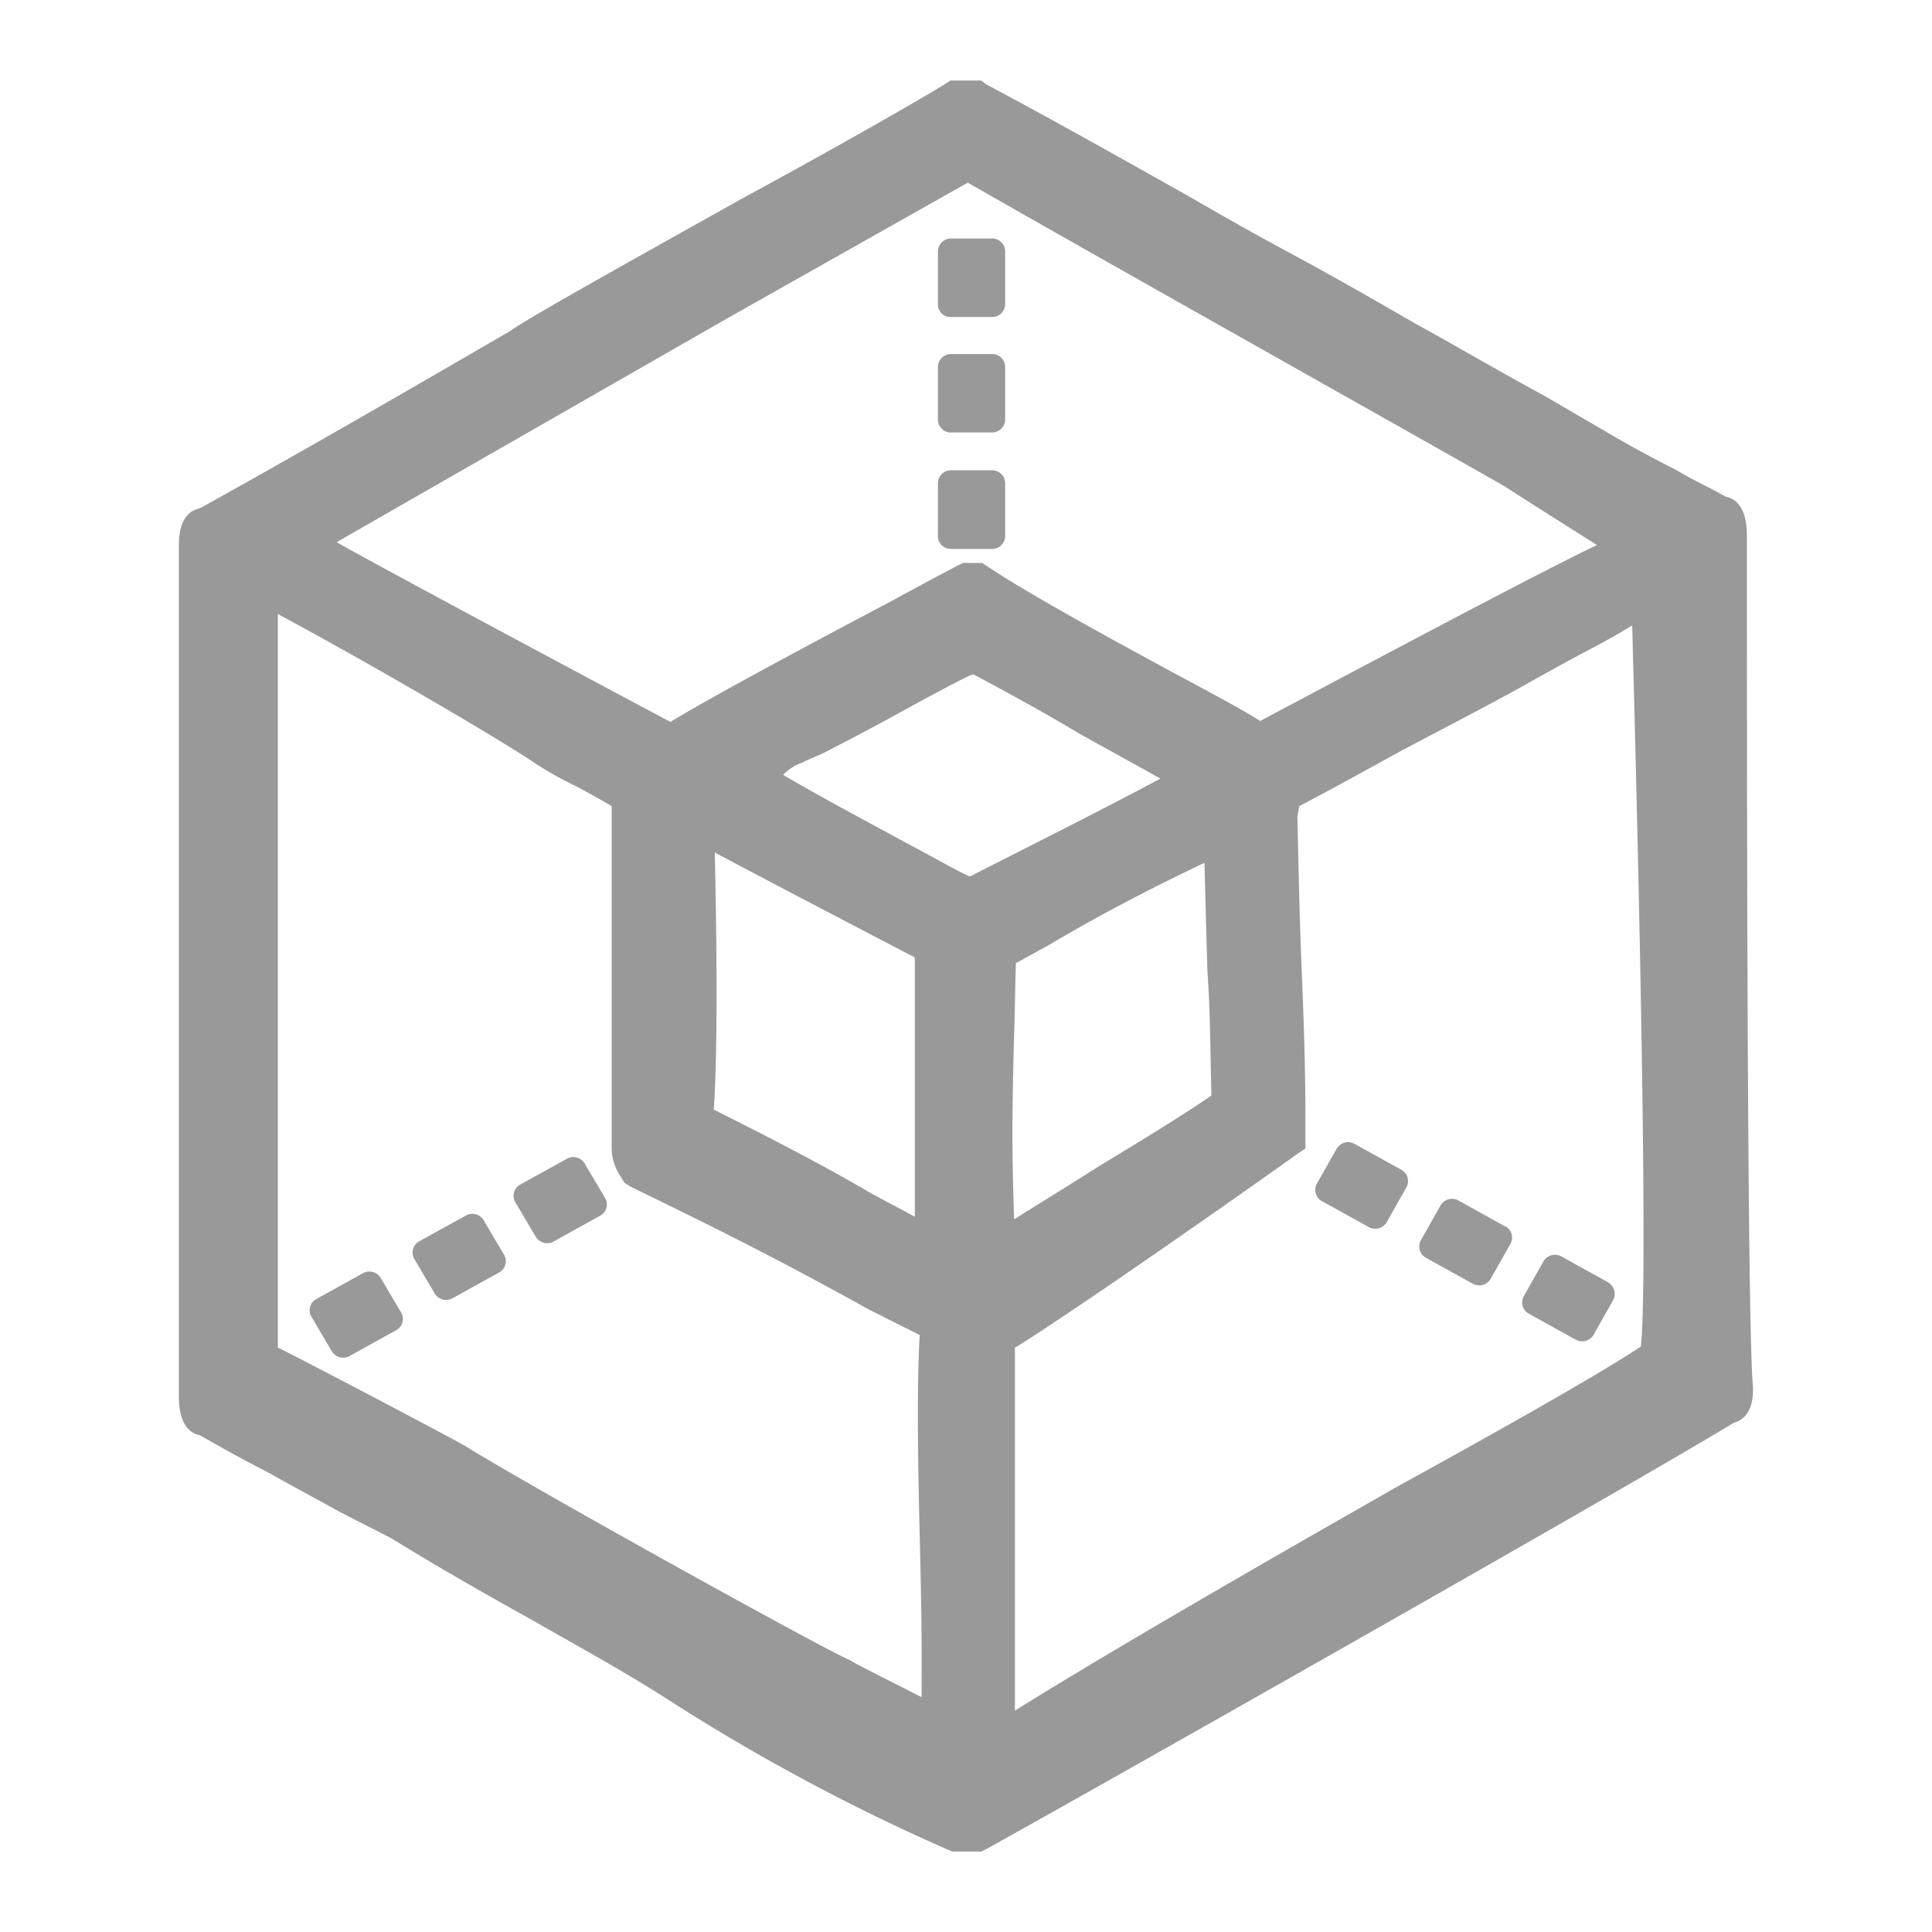 <svg xmlns="http://www.w3.org/2000/svg" xmlns:xlink="http://www.w3.org/1999/xlink" width="48" height="48" viewBox="0 0 48 48">
  <defs>
    <clipPath id="clip-path">
      <rect id="矩形_395" data-name="矩形 395" width="39.111" height="44" fill="none"/>
    </clipPath>
  </defs>
  <g id="服务2" transform="translate(-200 -5009)">
    <path id="_24pt" data-name="24pt" d="M0,0H48V48H0Z" transform="translate(200 5009)" fill="rgba(111,177,255,0)"/>
    <g id="组_17255" data-name="组 17255" transform="translate(-2276 -126)">
      <rect id="矩形_392" data-name="矩形 392" width="44" height="44" transform="translate(2478 5137)" fill="none"/>
      <g id="组_17254" data-name="组 17254" transform="translate(2480.444 5137)">
        <g id="组_17253" data-name="组 17253" clip-path="url(#clip-path)">
          <path id="路径_75" data-name="路径 75" d="M39.1,32.365c-.143-2-.143-16.312-.143-21.06,0-.682-.263-.917-.526-.964-.406-.235-.837-.423-1.219-.658C36.57,9.355,36,9.049,35.446,8.72L33.869,7.8l-.048-.024c-1-.541-2.079-1.175-3.107-1.739-1.052-.611-2.127-1.222-3.131-1.763-.837-.447-1.7-.94-2.557-1.434C23.352,1.9,21.607.917,20.054.094L19.934,0h-.765l-.143.094c-.765.47-2.916,1.692-5,2.821C10.875,4.677,8.724,5.876,8.222,6.229c-2.581,1.5-5.234,3.032-7.7,4.4C0,10.741,0,11.353,0,11.611V32.694c0,.682.263.917.526.964.526.306,1.123.635,1.721.94.621.353,1.243.682,1.793.987l1.243.635c1.1.682,2.295,1.363,3.442,2,1.147.658,2.318,1.293,3.418,2A50.166,50.166,0,0,0,19.1,43.953l.12.047h.717l.143-.071C22.372,42.66,35.8,35.068,38.625,33.353,39.127,33.212,39.127,32.624,39.1,32.365ZM13.6,5.923l6-3.385c2.988,1.716,12.907,7.286,13.337,7.545.143.094,1.434.917,2.295,1.457-1.123.541-3.418,1.739-8.366,4.372-.406-.259-1.147-.658-2.247-1.246-1.554-.846-3.49-1.9-4.517-2.585l-.143-.094H19.48l-.143.071q-.609.317-1.578.846c-2.534,1.34-4.709,2.515-5.545,3.032-.406-.212-7.314-3.9-8.294-4.466L13.6,5.923m-.287,13.256c.789.423,2.271,1.2,4.972,2.609v6.44c-.478-.259-1.028-.541-1.219-.658-1.243-.729-3.059-1.645-3.776-2,.072-1.081.1-3.079.024-6.393m5.139,20.989c-.454-.235-1.123-.564-1.7-.87l-.072-.047c-.55-.212-7.888-4.278-9.585-5.335l-.048-.024c-.143-.094-3.442-1.833-4.565-2.4-.024,0-.024,0-.024-.024V13.256c1.41.752,4.446,2.468,6.191,3.573a8.641,8.641,0,0,0,1.219.705c.311.165.645.353.884.494v8.485a1.255,1.255,0,0,0,.215.705l.1.165.143.094c2.175,1.058,3.729,1.833,5.928,3.056l1.267.635c-.072,1.2-.048,3.056,0,4.983.024,1.011.048,2.068.048,3.009Zm1.219-20.4h-.048l-.287-.141c-1.076-.588-3.251-1.739-4.326-2.374a1.276,1.276,0,0,1,.478-.306c.143-.071.311-.141.478-.212q.963-.491,1.912-1.011c.6-.329,1.2-.658,1.769-.94.024,0,.072-.024.1-.024.837.447,1.745.94,2.605,1.457.669.376,1.362.752,2.032,1.128C23.209,17.981,20.962,19.109,19.671,19.767Zm1.076,4.043c.024-.588.024-1.2.048-1.88l.813-.447c1.267-.752,2.581-1.434,3.872-2.045q.036,1.41.072,2.679c.072.964.072,1.974.1,3.1-.454.329-1.745,1.128-2.725,1.716-1,.635-1.7,1.058-2.175,1.363C20.675,26.254,20.723,25.009,20.747,23.81Zm15.584,7.639c-1.434.964-6.143,3.526-6.214,3.573S23.973,38.5,20.771,40.5V31.472h.024c1.84-1.152,6.764-4.63,6.979-4.795l.215-.141v-.752c0-1.316-.048-2.609-.1-3.855-.048-1.2-.072-2.421-.1-3.643l.048-.259c.813-.423,1.7-.917,2.557-1.387.932-.494,1.888-.987,2.749-1.457.55-.306,1.171-.658,1.793-.987.406-.212.789-.423,1.171-.658.263,9.684.359,16.735.215,17.91" fill="#999"/>
          <path id="路径_76" data-name="路径 76" d="M29.54,18.651h1a.324.324,0,0,0,.335-.329V17.029a.324.324,0,0,0-.335-.329h-1a.324.324,0,0,0-.335.329v1.293a.311.311,0,0,0,.335.329m0,2.868h1a.324.324,0,0,0,.335-.329V19.9a.324.324,0,0,0-.335-.329h-1a.324.324,0,0,0-.335.329v1.293a.323.323,0,0,0,.335.329m0,2.891h1a.324.324,0,0,0,.335-.329V22.788a.324.324,0,0,0-.335-.329h-1a.324.324,0,0,0-.335.329V24.08a.311.311,0,0,0,.335.329m16.3,18.216-1.147-.635a.331.331,0,0,0-.454.141l-.478.846a.321.321,0,0,0,.143.447l1.147.635a.331.331,0,0,0,.454-.141l.478-.846a.334.334,0,0,0-.143-.447m-2.557-1.387L42.136,40.6a.331.331,0,0,0-.454.141l-.478.846a.321.321,0,0,0,.143.447l1.147.635a.331.331,0,0,0,.454-.141l.478-.846a.315.315,0,0,0-.143-.447M40.7,39.828l-1.147-.635a.331.331,0,0,0-.454.141l-.478.846a.321.321,0,0,0,.143.447l1.147.635a.331.331,0,0,0,.454-.141l.478-.846a.321.321,0,0,0-.143-.447m-20.269-.141a.329.329,0,0,0-.454-.118l-1.147.635a.317.317,0,0,0-.12.447l.5.846a.329.329,0,0,0,.454.118l1.147-.635a.317.317,0,0,0,.12-.447Zm-2.51,1.41a.329.329,0,0,0-.454-.118l-1.147.635a.317.317,0,0,0-.12.447l.5.846a.329.329,0,0,0,.454.118l1.147-.635a.317.317,0,0,0,.12-.447Zm-2.557,1.434a.329.329,0,0,0-.454-.118l-1.147.635a.317.317,0,0,0-.12.447l.5.846a.329.329,0,0,0,.454.118l1.147-.635a.317.317,0,0,0,.12-.447Z" transform="translate(-10.346 -12.775)" fill="#999"/>
        </g>
      </g>
    </g>
  </g>
</svg>

